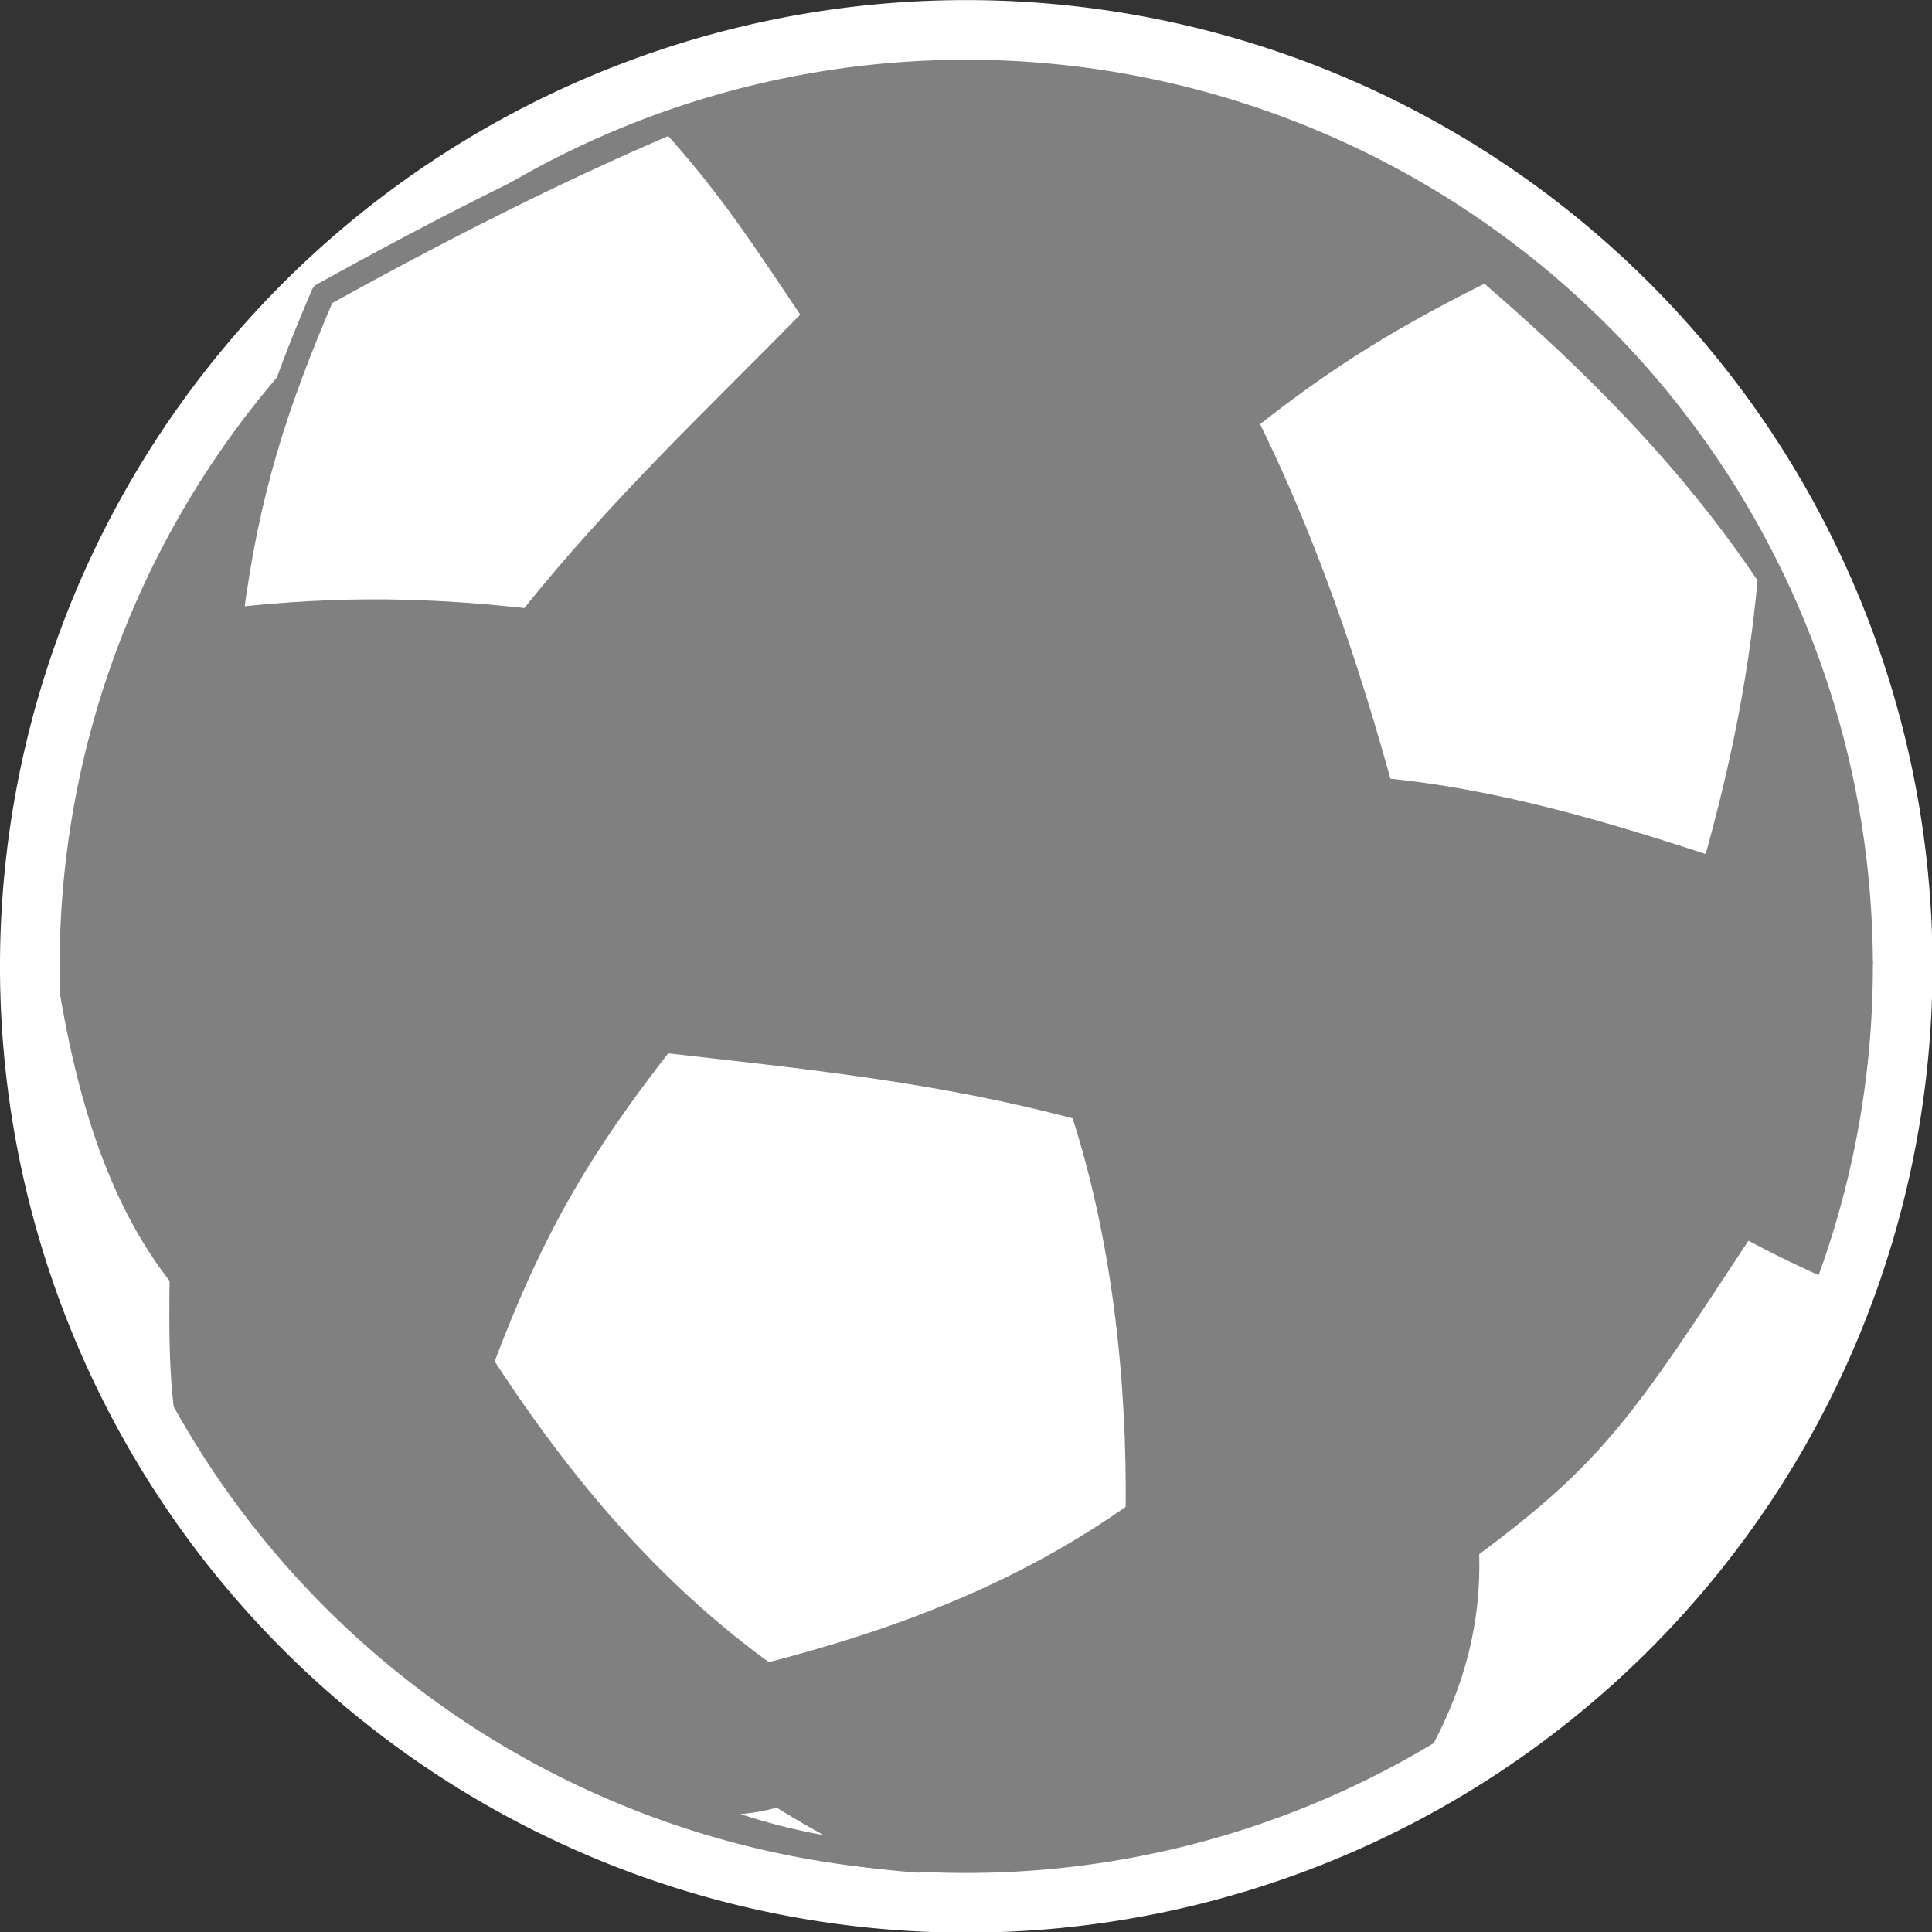 <?xml version="1.0" ?><!-- Created with Inkscape (http://www.inkscape.org/) --><!DOCTYPE svg  PUBLIC '-//W3C//DTD SVG 1.1//EN'  'http://www.w3.org/Graphics/SVG/1.1/DTD/svg11.dtd'><svg height="55" id="svg2" inkscape:version="0.48.3.1 r9886" sodipodi:docname="activity-fractionbounce.svg" style="fill:#ffffff;stroke:#808080;stroke-width:3.5;stroke-linecap:round;stroke-linejoin:round" version="1.1" viewBox="0 0 55 55" width="55" xmlns="http://www.w3.org/2000/svg" xmlns:cc="http://creativecommons.org/ns#" xmlns:dc="http://purl.org/dc/elements/1.1/" xmlns:inkscape="http://www.inkscape.org/namespaces/inkscape" xmlns:rdf="http://www.w3.org/1999/02/22-rdf-syntax-ns#" xmlns:sodipodi="http://sodipodi.sourceforge.net/DTD/sodipodi-0.dtd" xmlns:svg="http://www.w3.org/2000/svg">
  <rect x="0" y="0" width="55" height="55" fill="#333333" stroke="none"/>
  <g id="g3000">
    <g id="g3868" style="fill:none" transform="matrix(1.132,0,0,1.132,-2.518,-4.725)">
      <path d="m 50.074,28.476 a 23.55,23.55 0 1 1 -7.21e-4,-0.184" id="path2987" style="fill:#808080;fill-opacity:1;stroke:#ffffff;stroke-width:1.5;stroke-linecap:round;stroke-linejoin:miter;stroke-miterlimit:4;stroke-opacity:1;stroke-dasharray:none"/>
      <path d="m 3.036,27.688 0.465,-0.103 c 0.513,4.098 1.465,6.839 2.988,8.803 -0.034,2.476 0.059,3.369 0.495,5.374 C 5.083,39.018 3.054,33.597 3.036,27.688 z" id="path3757" style="fill:#ffffff;fill-opacity:1;stroke:none;stroke-width:0.6px;stroke-linecap:butt;stroke-linejoin:miter;stroke-opacity:1"/>
      <path d="m 39.599,10.952 c -2.283,1.128 -4.041,2.187 -6.061,3.805 1.543,3.093 2.616,6.35 3.418,9.279 2.873,0.268 5.622,1.096 8.371,1.998 0.564,-2.028 1.143,-4.413 1.406,-7.341 -1.864,-2.798 -4.251,-5.272 -7.133,-7.741 z" id="path3761" style="fill:#ffffff;fill-opacity:1;stroke:#808080;stroke-width:0.6px;stroke-linecap:butt;stroke-linejoin:miter;stroke-opacity:1"/>
      <path d="m 48.73,36.607 c -0.845,-0.41 -1.526,-0.689 -2.536,-1.231 -2.848,4.335 -3.627,5.55 -6.77,7.882 0.049,1.71 -0.362,3.257 -1.135,4.737 0.257,-0.008 0.513,-0.017 0.77,-0.025 4.486,-2.762 6.824,-6.158 9.671,-11.363 z" id="path3763" style="fill:#ffffff;fill-opacity:1;stroke:none;stroke-width:0.6px;stroke-linecap:butt;stroke-linejoin:miter;stroke-opacity:1"/>
      <path d="m 18.895,30.347 c -2.08,2.658 -3.281,4.682 -4.566,8.098 2.086,3.226 4.374,5.845 7.168,7.856 3.314,-0.852 6.426,-2.008 9.335,-4.075 0.041,-3.282 -0.324,-6.893 -1.397,-10.175 -3.622,-0.975 -7.053,-1.304 -10.541,-1.704 z" id="path3765" style="fill:#ffffff;fill-opacity:1;stroke:#808080;stroke-width:0.6px;stroke-linecap:butt;stroke-linejoin:miter;stroke-opacity:1"/>
      <path d="m 10.343,11.583 c 2.857,-1.581 5.747,-3.064 8.768,-4.349 1.503,1.662 2.349,2.996 3.623,4.888 -2.496,2.553 -4.894,4.777 -7.193,7.659 -2.438,-0.27 -4.645,-0.343 -7.51,-0.022 0.409,-3.251 1.147,-5.45 2.312,-8.175 z" id="path3767" style="fill:#ffffff;fill-opacity:1;stroke:#808080;stroke-width:0.6px;stroke-linecap:butt;stroke-linejoin:miter;stroke-opacity:1"/>
      <path d="m 18.463,49.237 c 1.495,0.32 2.377,0.337 3.347,0.05 1.384,0.87 2.388,1.358 3.495,1.661 -3.489,-0.289 -4.799,-0.911 -6.842,-1.71 z" id="path3757-4" inkscape:connector-curvature="0" style="fill:#ffffff;fill-opacity:1;stroke:#808080;stroke-width:0.642px;stroke-linecap:butt;stroke-linejoin:miter;stroke-opacity:1"/>
    </g>
    <g id="g2997"/>
  </g>
</svg>
